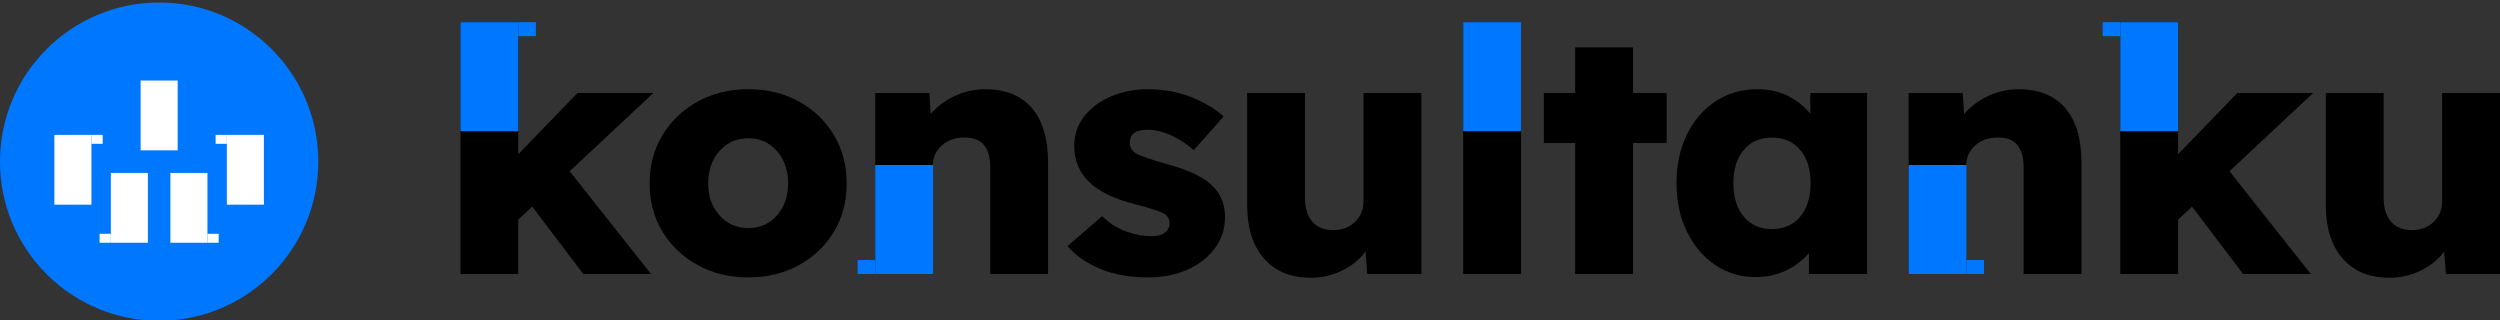 <svg width="1000" height="128" viewBox="0 0 1000 128" fill="none" xmlns="http://www.w3.org/2000/svg">
<rect x="0" y="0" width="1000" height="128" fill="#333333" stroke="none"/>
<g clip-path="url(#clip0_502_288)">
<rect width="1000" height="128" fill="white" fill-opacity="0.0"/>
<path d="M184.178 109.599V8.88H207.316V61.689L230.999 37.19H261.35L227.868 68.494L260.397 109.599H233.312L212.897 82.65L207.316 87.821V109.599H184.178Z" fill="black"/>
<path d="M299.326 110.961C291.793 110.961 285.055 109.328 279.114 106.062C273.17 102.795 268.474 98.35 265.026 92.723C261.577 87.097 259.854 80.656 259.854 73.396C259.854 66.138 261.577 59.672 265.026 53.999C268.474 48.331 273.17 43.86 279.114 40.593C285.055 37.326 291.793 35.694 299.326 35.694C306.857 35.694 313.594 37.326 319.538 40.593C325.479 43.859 330.155 48.33 333.557 53.999C336.96 59.672 338.662 66.138 338.662 73.396C338.662 80.656 336.96 87.097 333.557 92.723C330.155 98.35 325.479 102.795 319.538 106.062C313.594 109.326 306.855 110.961 299.326 110.961ZM299.326 91.224C303.953 91.224 307.765 89.548 310.758 86.189C313.753 82.834 315.25 78.567 315.25 73.396C315.25 68.134 313.753 63.801 310.758 60.398C307.763 56.996 303.953 55.294 299.326 55.294C294.699 55.294 290.864 56.996 287.826 60.398C284.784 63.801 283.267 68.134 283.267 73.396C283.267 78.567 284.784 82.835 287.826 86.189C290.863 89.548 294.697 91.224 299.326 91.224Z" fill="black"/>
<path d="M350.091 109.599V37.19H371.732L372.276 45.629C374.815 42.634 378.014 40.23 381.873 38.415C385.728 36.6 389.789 35.693 394.054 35.693C402.22 35.693 408.458 38.21 412.768 43.246C417.077 48.281 419.234 55.563 419.234 65.091V109.597H396.095V66.999C396.095 58.831 392.602 54.841 385.615 55.021C381.985 55.021 378.99 56.111 376.632 58.287C374.271 60.467 373.093 63.143 373.093 66.318V109.6H350.091V109.599Z" fill="black"/>
<path d="M459.25 110.961C451.989 110.961 445.616 109.825 440.127 107.559C434.636 105.292 430.259 102.25 426.992 98.438L440.875 86.462C443.687 89.275 446.885 91.316 450.47 92.586C454.053 93.858 457.388 94.492 460.475 94.492C462.833 94.492 464.647 94.017 465.919 93.064C467.189 92.111 467.824 90.865 467.824 89.32C467.824 87.597 467.053 86.281 465.51 85.374C463.876 84.467 460.066 83.243 454.078 81.698C445.728 79.613 439.558 76.618 435.568 72.716C433.663 70.901 432.209 68.792 431.212 66.386C430.213 63.983 429.714 61.329 429.714 58.423C429.714 53.795 431.075 49.782 433.797 46.379C436.519 42.977 440.127 40.345 444.617 38.484C449.109 36.625 453.894 35.694 458.977 35.694C465.055 35.694 470.704 36.67 475.923 38.621C481.14 40.573 485.655 43.227 489.467 46.584L477.489 60.059C475.128 57.879 472.248 55.976 468.846 54.342C465.443 52.71 462.153 51.893 458.977 51.893C454.258 51.893 451.9 53.617 451.9 57.065C451.9 58.971 452.853 60.468 454.758 61.556C455.575 62.012 456.981 62.578 458.977 63.258C460.972 63.937 463.741 64.778 467.28 65.776C471.543 66.955 475.219 68.293 478.304 69.79C481.387 71.286 483.838 73.035 485.653 75.03C488.557 78.208 490.009 82.108 490.009 86.736C490.009 91.454 488.669 95.63 485.994 99.258C483.316 102.889 479.665 105.746 475.038 107.833C470.41 109.916 465.147 110.961 459.25 110.961Z" fill="black"/>
<path d="M524.307 111.096C516.321 111.096 510.083 108.533 505.593 103.406C501.102 98.28 498.856 91.087 498.856 81.833V37.19H521.994V79.111C521.994 83.194 522.969 86.371 524.921 88.638C526.871 90.907 529.662 92.041 533.291 92.041C536.829 92.041 539.733 90.953 542.002 88.775C544.269 86.597 545.404 83.829 545.404 80.472V37.19H568.543V109.599H546.902L546.221 100.616C543.86 103.793 540.73 106.331 536.829 108.236C532.926 110.143 528.752 111.096 524.307 111.096Z" fill="black"/>
<path d="M585.28 109.599V8.88H608.417V109.599H585.28Z" fill="black"/>
<path d="M630.06 109.599V57.197H617.537V37.19H630.06V18.953H653.199V37.19H666.674V57.197H653.199V109.599H630.06Z" fill="black"/>
<path d="M702.197 110.825C696.209 110.825 690.833 109.216 686.068 105.993C681.304 102.774 677.538 98.326 674.771 92.655C672.003 86.985 670.621 80.519 670.621 73.26C670.621 65.909 672.003 59.422 674.771 53.795C677.538 48.17 681.35 43.746 686.204 40.524C691.057 37.305 696.617 35.693 702.877 35.693C707.594 35.693 711.725 36.6 715.263 38.415C718.802 40.23 721.75 42.59 724.111 45.492V37.188H746.84V109.597H723.567V101.294C721.118 104.106 718.076 106.398 714.447 108.167C710.816 109.94 706.733 110.825 702.197 110.825ZM708.731 91.633C713.54 91.633 717.327 89.978 720.096 86.666C722.862 83.355 724.247 78.887 724.247 73.26C724.247 67.726 722.862 63.302 720.096 59.989C717.327 56.676 713.54 55.021 708.731 55.021C704.013 55.021 700.269 56.678 697.503 59.989C694.734 63.302 693.352 67.725 693.352 73.26C693.352 78.887 694.734 83.355 697.503 86.666C700.269 89.978 704.011 91.633 708.731 91.633Z" fill="black"/>
<path d="M763.442 109.599V37.19H785.084L785.628 45.629C788.166 42.634 791.364 40.23 795.223 38.415C799.079 36.6 803.139 35.693 807.404 35.693C815.571 35.693 821.808 38.21 826.12 43.246C830.429 48.281 832.585 55.563 832.585 65.091V109.597H809.447V66.999C809.447 58.831 805.952 54.841 798.966 55.021C795.335 55.021 792.342 56.111 789.982 58.287C787.621 60.467 786.443 63.143 786.443 66.318V109.6H763.442V109.599Z" fill="black"/>
<path d="M848.103 109.599V8.88H871.241V61.69L894.924 37.19H925.275L891.794 68.495L924.325 109.599H897.24L876.823 82.65L871.241 87.821V109.599H848.103Z" fill="black"/>
<path d="M955.764 111.096C947.777 111.096 941.541 108.533 937.048 103.406C932.558 98.28 930.312 91.087 930.312 81.833V37.19H953.452V79.111C953.452 83.194 954.426 86.371 956.378 88.638C958.327 90.907 961.119 92.041 964.747 92.041C968.286 92.041 971.19 90.953 973.459 88.775C975.725 86.597 976.861 83.829 976.861 80.472V37.19H1000V109.599H978.359L977.678 100.616C975.319 103.793 972.187 106.331 968.288 108.236C964.384 110.143 960.208 111.096 955.764 111.096Z" fill="black"/>
<path d="M207.316 8.88H184.178V52.479H207.316V8.88Z" fill="#0077FF"/>
<path d="M207.317 14.466H214.345V8.88H207.317V14.466Z" fill="#0077FF"/>
<path d="M786.581 109.599H793.609V104.013H786.581V109.599Z" fill="#0077FF"/>
<path d="M343.063 109.599H350.091V104.013H343.063V109.599Z" fill="#0077FF"/>
<path d="M841.075 14.466H848.103V8.88H841.075V14.466Z" fill="#0077FF"/>
<path d="M373.229 66H350.091V109.599H373.229V66Z" fill="#0077FF"/>
<path d="M786.581 66H763.442V109.599H786.581V66Z" fill="#0077FF"/>
<path d="M608.419 8.88H585.28V52.479H608.419V8.88Z" fill="#0077FF"/>
<path d="M871.241 8.88H848.103V52.479H871.241V8.88Z" fill="#0077FF"/>
<path d="M63.655 128.31C98.811 128.31 127.31 99.811 127.31 64.655C127.31 29.499 98.811 1 63.655 1C28.499 1 0 29.499 0 64.655C0 99.811 28.499 128.31 63.655 128.31Z" fill="#0077FF"/>
<path d="M71.065 32.213H56.245V60.138H71.065V32.213Z" fill="white"/>
<path d="M36.569 53.943H21.748V81.869H36.569V53.943Z" fill="white"/>
<path d="M59.157 69.171H44.336V97.096H59.157V69.171Z" fill="white"/>
<path d="M82.974 69.171H68.153V97.096H82.974V69.171Z" fill="white"/>
<path d="M105.561 53.943H90.74V81.869H105.561V53.943Z" fill="white"/>
<path d="M36.57 57.521H41.071V53.943H36.57V57.521Z" fill="white"/>
<path d="M82.975 97.097H87.475V93.519H82.975V97.097Z" fill="white"/>
<path d="M39.836 97.097H44.337V93.519H39.836V97.097Z" fill="white"/>
<path d="M86.24 57.521H90.741V53.943H86.24V57.521Z" fill="white"/>
</g>
<defs>
<clipPath id="clip0_502_288">
<rect width="1000" height="128" fill="white"/>
</clipPath>
</defs>
</svg>
